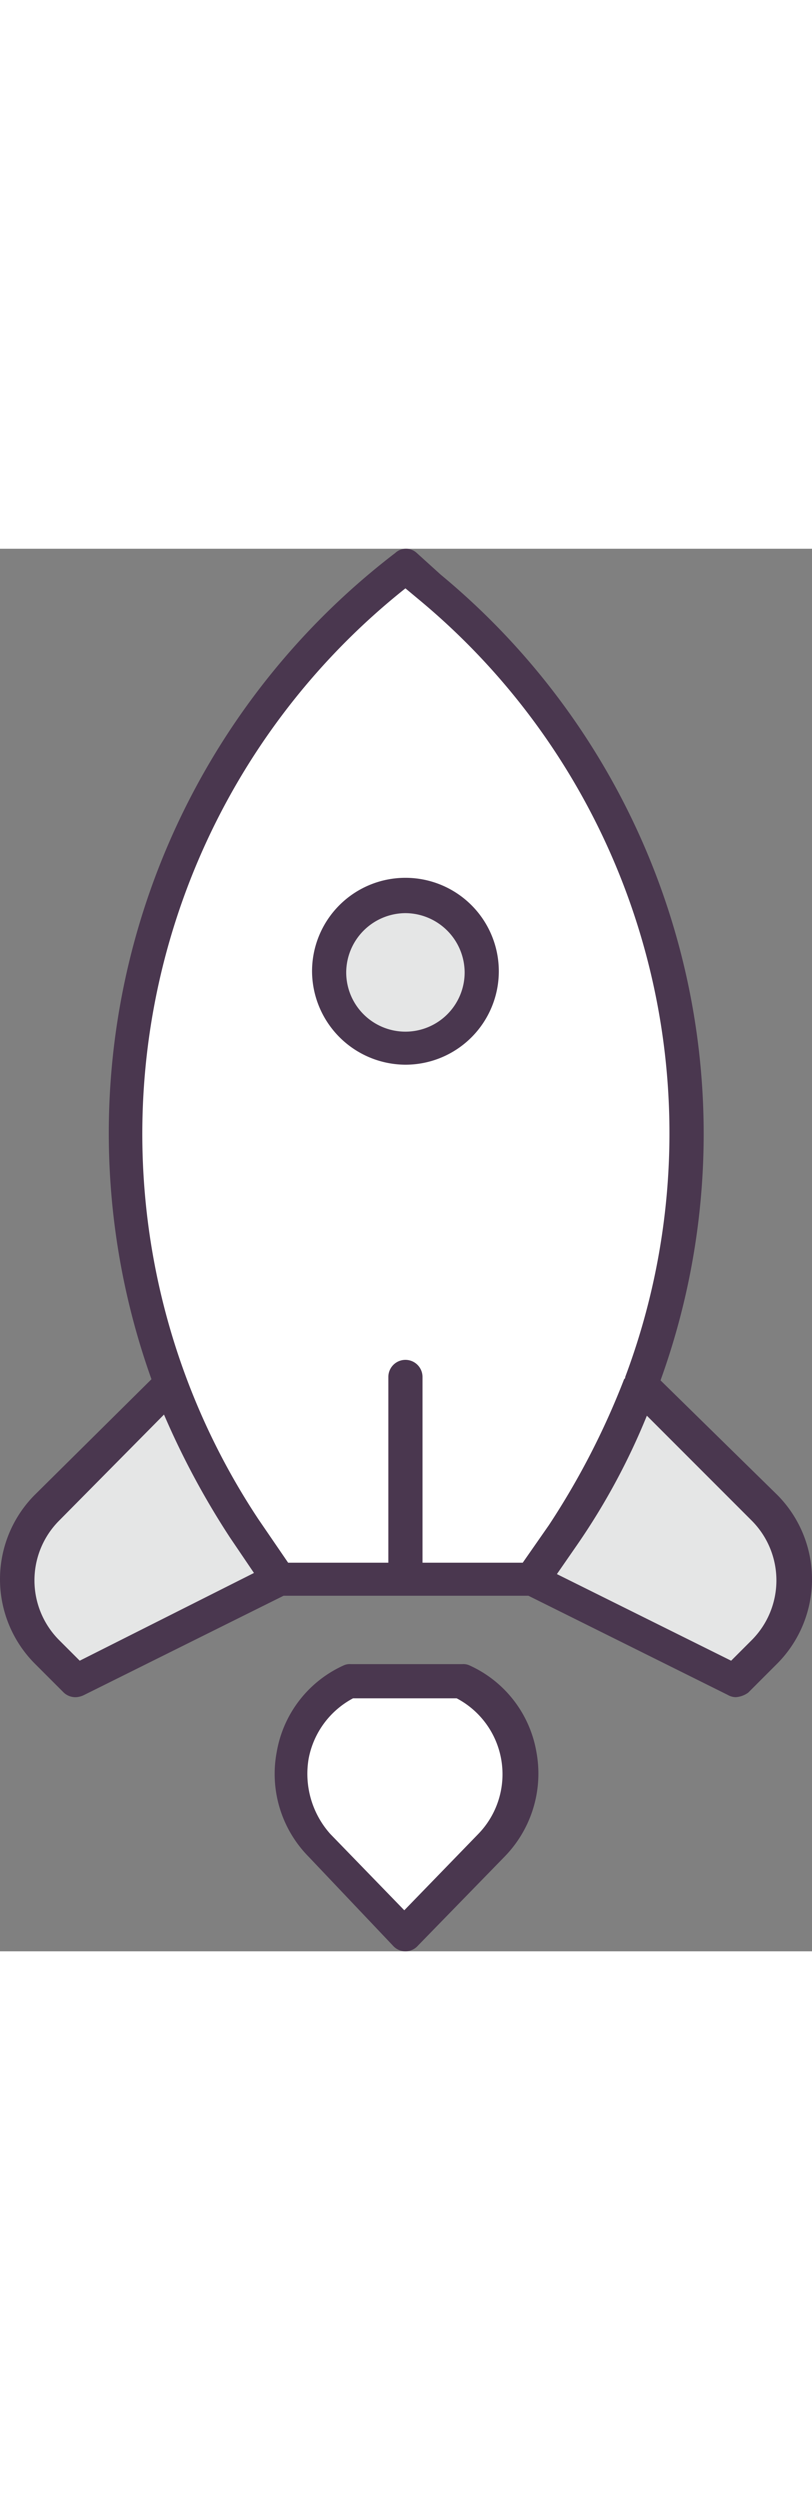 <svg xmlns="http://www.w3.org/2000/svg" viewBox="0 0 71.3 123.075" width="40"><rect x="0" y="0" width="71.3" height="123.075" fill="#808080" stroke="none"/><title>12</title><path d="M75.1,92.9H52.9l-3-4.5A62.546,62.546,0,0,1,64,4h0l2.2,1.8A62.527,62.527,0,0,1,77.9,88.9Z" transform="translate(-28.4 -2.425)" style="fill:#fff"/><circle cx="35.6" cy="37.175" r="6.7" style="fill:#e5e6e6"/><path d="M42.9,76.2,32.5,86.6a8.873,8.873,0,0,0,0,12.6l2.6,2.6,17.8-8.9" transform="translate(-28.4 -2.425)" style="fill:#e5e6e6"/><path d="M75.1,92.9l17.8,8.9,2.6-2.6a8.873,8.873,0,0,0,0-12.6L84.6,75.7" transform="translate(-28.4 -2.425)" style="fill:#e5e6e6"/><path d="M59.1,101.8h9.8a9.083,9.083,0,0,1,2.7,14.5L64,124l-7.6-7.8a8.997,8.997,0,0,1,2.7-14.4Z" transform="translate(-28.4 -2.425)" style="fill:#fff"/><path d="M64,47.7a8.2,8.2,0,1,0-8.2-8.2A8.237,8.237,0,0,0,64,47.7Zm0-13.3a5.228,5.228,0,0,1,5.2,5.2,5.2,5.2,0,0,1-10.4,0A5.228,5.228,0,0,1,64,34.4Z" transform="translate(-28.4 -2.425)" style="fill:#4a374f"/><path d="M31.4,100.2l2.6,2.6a1.504,1.504,0,0,0,1.1.4,1.854,1.854,0,0,0,.7-.2l17.5-8.7H74.8L92.3,103a1.445,1.445,0,0,0,.7.2,2.097,2.097,0,0,0,1.1-.4l2.6-2.6a10.504,10.504,0,0,0,0-14.7L86.4,75.4A63.672,63.672,0,0,0,67.1,4.7L65,2.8a1.389,1.389,0,0,0-1.9,0A64.095,64.095,0,0,0,41.7,75.3L31.4,85.5A10.504,10.504,0,0,0,31.4,100.2Zm63-12.5a7.424,7.424,0,0,1,0,10.5L92.6,100,77.3,92.4l1.8-2.6a58.99,58.99,0,0,0,6.1-11.3ZM64,5.9l1.2,1A60.835,60.835,0,0,1,83.3,75.1c0,.1,0,.1-.1.2a67.548,67.548,0,0,1-6.6,12.8l-2.3,3.3H65.5V75.1a1.5,1.5,0,0,0-3,0V91.4H53.7l-2.6-3.8A61.157,61.157,0,0,1,64,5.9ZM42.8,78.4a70.55,70.55,0,0,0,5.8,10.8l2.1,3.1L35.4,100l-1.8-1.8a7.424,7.424,0,0,1,0-10.5Z" transform="translate(-28.4 -2.425)" style="fill:#4a374f"/><path d="M62.9,125a1.46,1.46,0,0,0,2.2,0l7.6-7.8a10.43,10.43,0,0,0,2.8-9.2,10.239,10.239,0,0,0-5.9-7.6,1.268,1.268,0,0,0-.6-.1H59.2a1.268,1.268,0,0,0-.6.1,10.239,10.239,0,0,0-5.9,7.6,10.344,10.344,0,0,0,2.8,9.2Zm-7.4-16.4a7.592,7.592,0,0,1,3.9-5.3h9.1a7.524,7.524,0,0,1,1.9,11.9l-6.5,6.7-6.5-6.7A7.922,7.922,0,0,1,55.5,108.6Z" transform="translate(-28.4 -2.425)" style="fill:#4a374f"/></svg>

